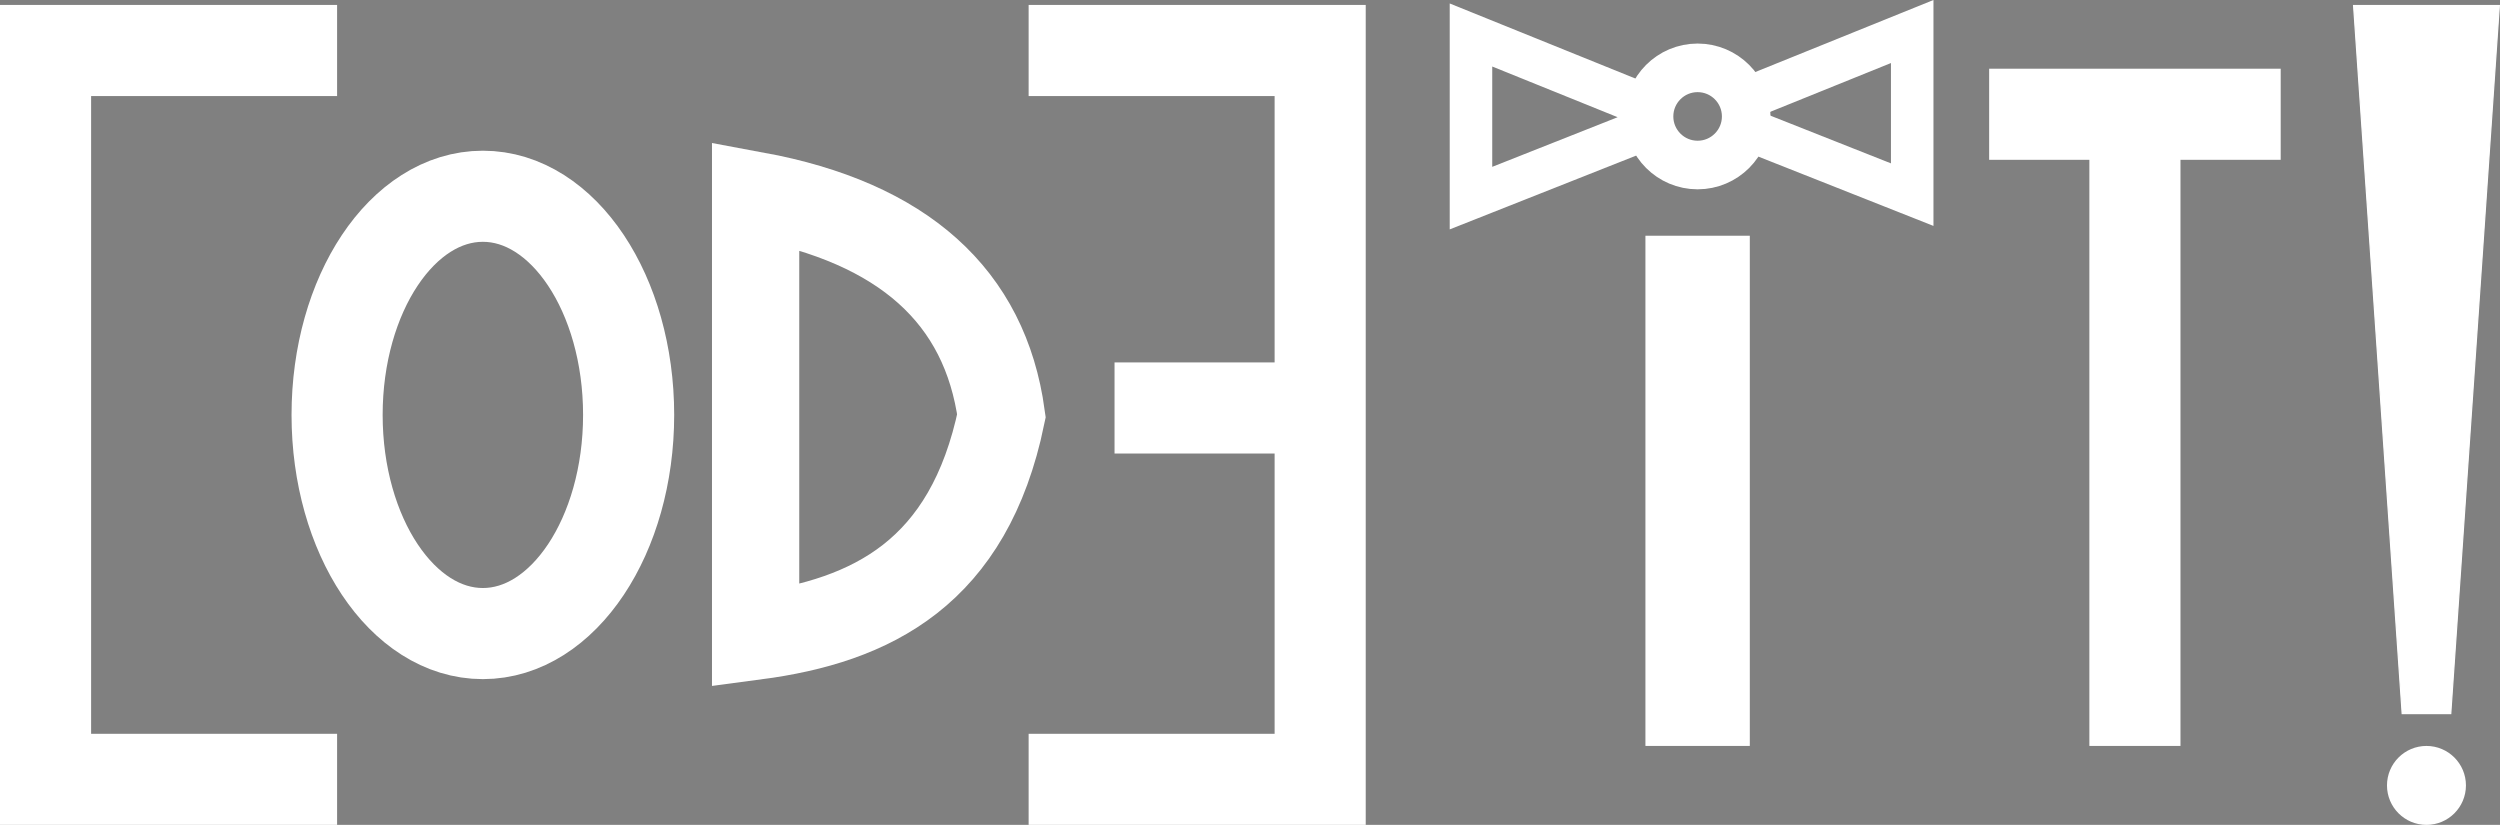 <?xml version="1.0" encoding="UTF-8" standalone="no"?>
<!-- Created with Inkscape (http://www.inkscape.org/) -->

<svg
   xmlns:dc="http://purl.org/dc/elements/1.1/"
   xmlns:cc="http://creativecommons.org/ns#"
   xmlns:rdf="http://www.w3.org/1999/02/22-rdf-syntax-ns#"
   xmlns:svg="http://www.w3.org/2000/svg"
   xmlns="http://www.w3.org/2000/svg"
   xmlns:sodipodi="http://sodipodi.sourceforge.net/DTD/sodipodi-0.dtd"
   xmlns:inkscape="http://www.inkscape.org/namespaces/inkscape"
   width="403.043mm"
   height="132.987mm"
   viewBox="0 0 1428.104 471.213"
   id="svg2"
   version="1.1"
   inkscape:version="0.91 r13725"
   sodipodi:docname="logo_white.svg"
   inkscape:export-filename="/Users/admin/Dropbox (MIT)/07Junior 2017/CodeIt/Pictures/Logo/logo_white.png"
   inkscape:export-xdpi="90"
   inkscape:export-ydpi="90">
  <rect x="0" y="0" width="1428.104" height="471.213" fill="#808080" stroke="none"/>
  <defs
     id="defs4" />
  <sodipodi:namedview
     id="base"
     pagecolor="#ffffff"
     bordercolor="#666666"
     borderopacity="1.0"
     inkscape:pageopacity="0.0"
     inkscape:pageshadow="2"
     inkscape:zoom="0.28465517"
     inkscape:cx="141.42947"
     inkscape:cy="652.00669"
     inkscape:document-units="px"
     inkscape:current-layer="layer1"
     showgrid="false"
     fit-margin-top="0"
     fit-margin-left="0"
     fit-margin-right="0"
     fit-margin-bottom="0"
     inkscape:window-width="1920"
     inkscape:window-height="1031"
     inkscape:window-x="0"
     inkscape:window-y="1"
     inkscape:window-maximized="1">
    <inkscape:grid
       type="xygrid"
       id="grid4140"
       originx="-477.764"
       originy="-592.338" />
  </sodipodi:namedview>
  <g
     inkscape:label="Layer 1"
     inkscape:groupmode="layer"
     id="layer1"
     transform="translate(-477.763,11.189)">
    <ellipse
       style="opacity:1;fill:#ffffff;fill-opacity:0;stroke:#ffffff;stroke-width:52.044;stroke-linecap:square;stroke-linejoin:miter;stroke-miterlimit:4;stroke-dasharray:none;stroke-opacity:1"
       id="path4148"
       cx="753.595"
       cy="225.827"
       rx="83.27"
       ry="124.905" />
    <path
       style="fill:none;fill-rule:evenodd;stroke:#ffffff;stroke-width:49.853;stroke-linecap:butt;stroke-linejoin:miter;stroke-miterlimit:4;stroke-dasharray:none;stroke-opacity:1"
       d="m 909.403,100.467 0,251.725 c 66.383,-8.81 121.844,-36.112 140.42,-125.863 -9.361,-68.325 -56.168,-110.28 -140.42,-125.863 z"
       id="path4150"
       inkscape:connector-curvature="0"
       sodipodi:nodetypes="cccc" />
    <path
       style="fill:none;fill-rule:evenodd;stroke:#ffffff;stroke-width:52.044;stroke-linecap:butt;stroke-linejoin:miter;stroke-miterlimit:4;stroke-dasharray:none;stroke-opacity:1"
       d="m 670.325,17.652 -166.54,0 0,416.35 166.54,0"
       id="path4154"
       inkscape:connector-curvature="0" />
    <path
       inkscape:connector-curvature="0"
       id="path4156"
       d="m 1065.362,17.652 166.54,0 0,416.35 -166.54,0"
       style="fill:none;fill-rule:evenodd;stroke:#ffffff;stroke-width:52.044;stroke-linecap:butt;stroke-linejoin:miter;stroke-miterlimit:4;stroke-dasharray:none;stroke-opacity:1" />
    <path
       style="fill:none;fill-rule:evenodd;stroke:#ffffff;stroke-width:52.044;stroke-linecap:butt;stroke-linejoin:miter;stroke-miterlimit:4;stroke-dasharray:none;stroke-opacity:1"
       d="m 1114.432,221.862 111.027,0"
       id="path4158"
       inkscape:connector-curvature="0" />
    <path
       style="fill:none;fill-rule:evenodd;stroke:#ffffff;stroke-width:59.624;stroke-linecap:butt;stroke-linejoin:miter;stroke-miterlimit:4;stroke-dasharray:none;stroke-opacity:1"
       d="m 1447.512,123.474 0,291.445"
       id="path4160"
       inkscape:connector-curvature="0" />
    <path
       style="fill:none;fill-rule:evenodd;stroke:#ffffff;stroke-width:52.044;stroke-linecap:butt;stroke-linejoin:miter;stroke-miterlimit:4;stroke-dasharray:none;stroke-opacity:1"
       d="m 1697.321,54.083 0,360.836"
       id="path4164"
       inkscape:connector-curvature="0" />
    <path
       style="fill:none;fill-rule:evenodd;stroke:#ffffff;stroke-width:52.044;stroke-linecap:butt;stroke-linejoin:miter;stroke-miterlimit:4;stroke-dasharray:none;stroke-opacity:1"
       d="m 1614.051,54.083 166.54,0"
       id="path4166"
       inkscape:connector-curvature="0" />
    <path
       style="fill:#ffffff;fill-opacity:1;fill-rule:evenodd;stroke:#ffffff;stroke-width:0.684px;stroke-linecap:butt;stroke-linejoin:miter;stroke-opacity:1"
       d="m 1822.221,-8.027 27.76,404.464 27.76,0 27.76,-404.464 z"
       id="path4170"
       inkscape:connector-curvature="0" />
    <circle
       style="opacity:1;fill:#ffffff;fill-opacity:1;stroke:#ffffff;stroke-width:17.348;stroke-linecap:square;stroke-linejoin:miter;stroke-miterlimit:4;stroke-dasharray:none;stroke-opacity:1"
       id="path4174"
       cx="1863.861"
       cy="437.472"
       r="13.878" />
    <circle
       style="opacity:1;fill:none;fill-opacity:1;stroke:#ffffff;stroke-width:27.757;stroke-linecap:square;stroke-linejoin:miter;stroke-miterlimit:4;stroke-dasharray:none;stroke-opacity:1"
       id="path4180"
       cx="1447.512"
       cy="55.322"
       r="27.757" />
    <path
       style="fill:none;fill-rule:evenodd;stroke:#ffffff;stroke-width:24.287;stroke-linecap:butt;stroke-linejoin:miter;stroke-miterlimit:4;stroke-dasharray:none;stroke-opacity:1"
       d="m 1413.212,64.314 -95.166,37.67 0,-93.183 93.183,37.67"
       id="path4216"
       inkscape:connector-curvature="0"
       sodipodi:nodetypes="cccc" />
    <path
       sodipodi:nodetypes="cccc"
       inkscape:connector-curvature="0"
       id="path4220"
       d="m 1474.93,62.331 95.166,37.67 0,-93.183 -93.183,37.67"
       style="fill:none;fill-rule:evenodd;stroke:#ffffff;stroke-width:24.287;stroke-linecap:butt;stroke-linejoin:miter;stroke-miterlimit:4;stroke-dasharray:none;stroke-opacity:1" />
    <flowRoot
       xml:space="preserve"
       id="flowRoot4418"
       style="font-style:normal;font-weight:normal;font-size:40px;line-height:125%;font-family:sans-serif;letter-spacing:0px;word-spacing:0px;fill:#000000;fill-opacity:1;stroke:none;stroke-width:1px;stroke-linecap:butt;stroke-linejoin:miter;stroke-opacity:1"
       transform="translate(146.691,-1181.964)"><flowRegion
         id="flowRegion4420"><rect
           id="rect4422"
           width="557.143"
           height="571.429"
           x="354.286"
           y="272.261" /></flowRegion><flowPara
         id="flowPara4424"
         style="font-style:normal;font-variant:normal;font-weight:800;font-stretch:normal;font-size:375px;font-family:'Rockwell Extra Bold';-inkscape-font-specification:'Rockwell Extra Bold, Ultra-Bold'" /></flowRoot>  </g>
</svg>
